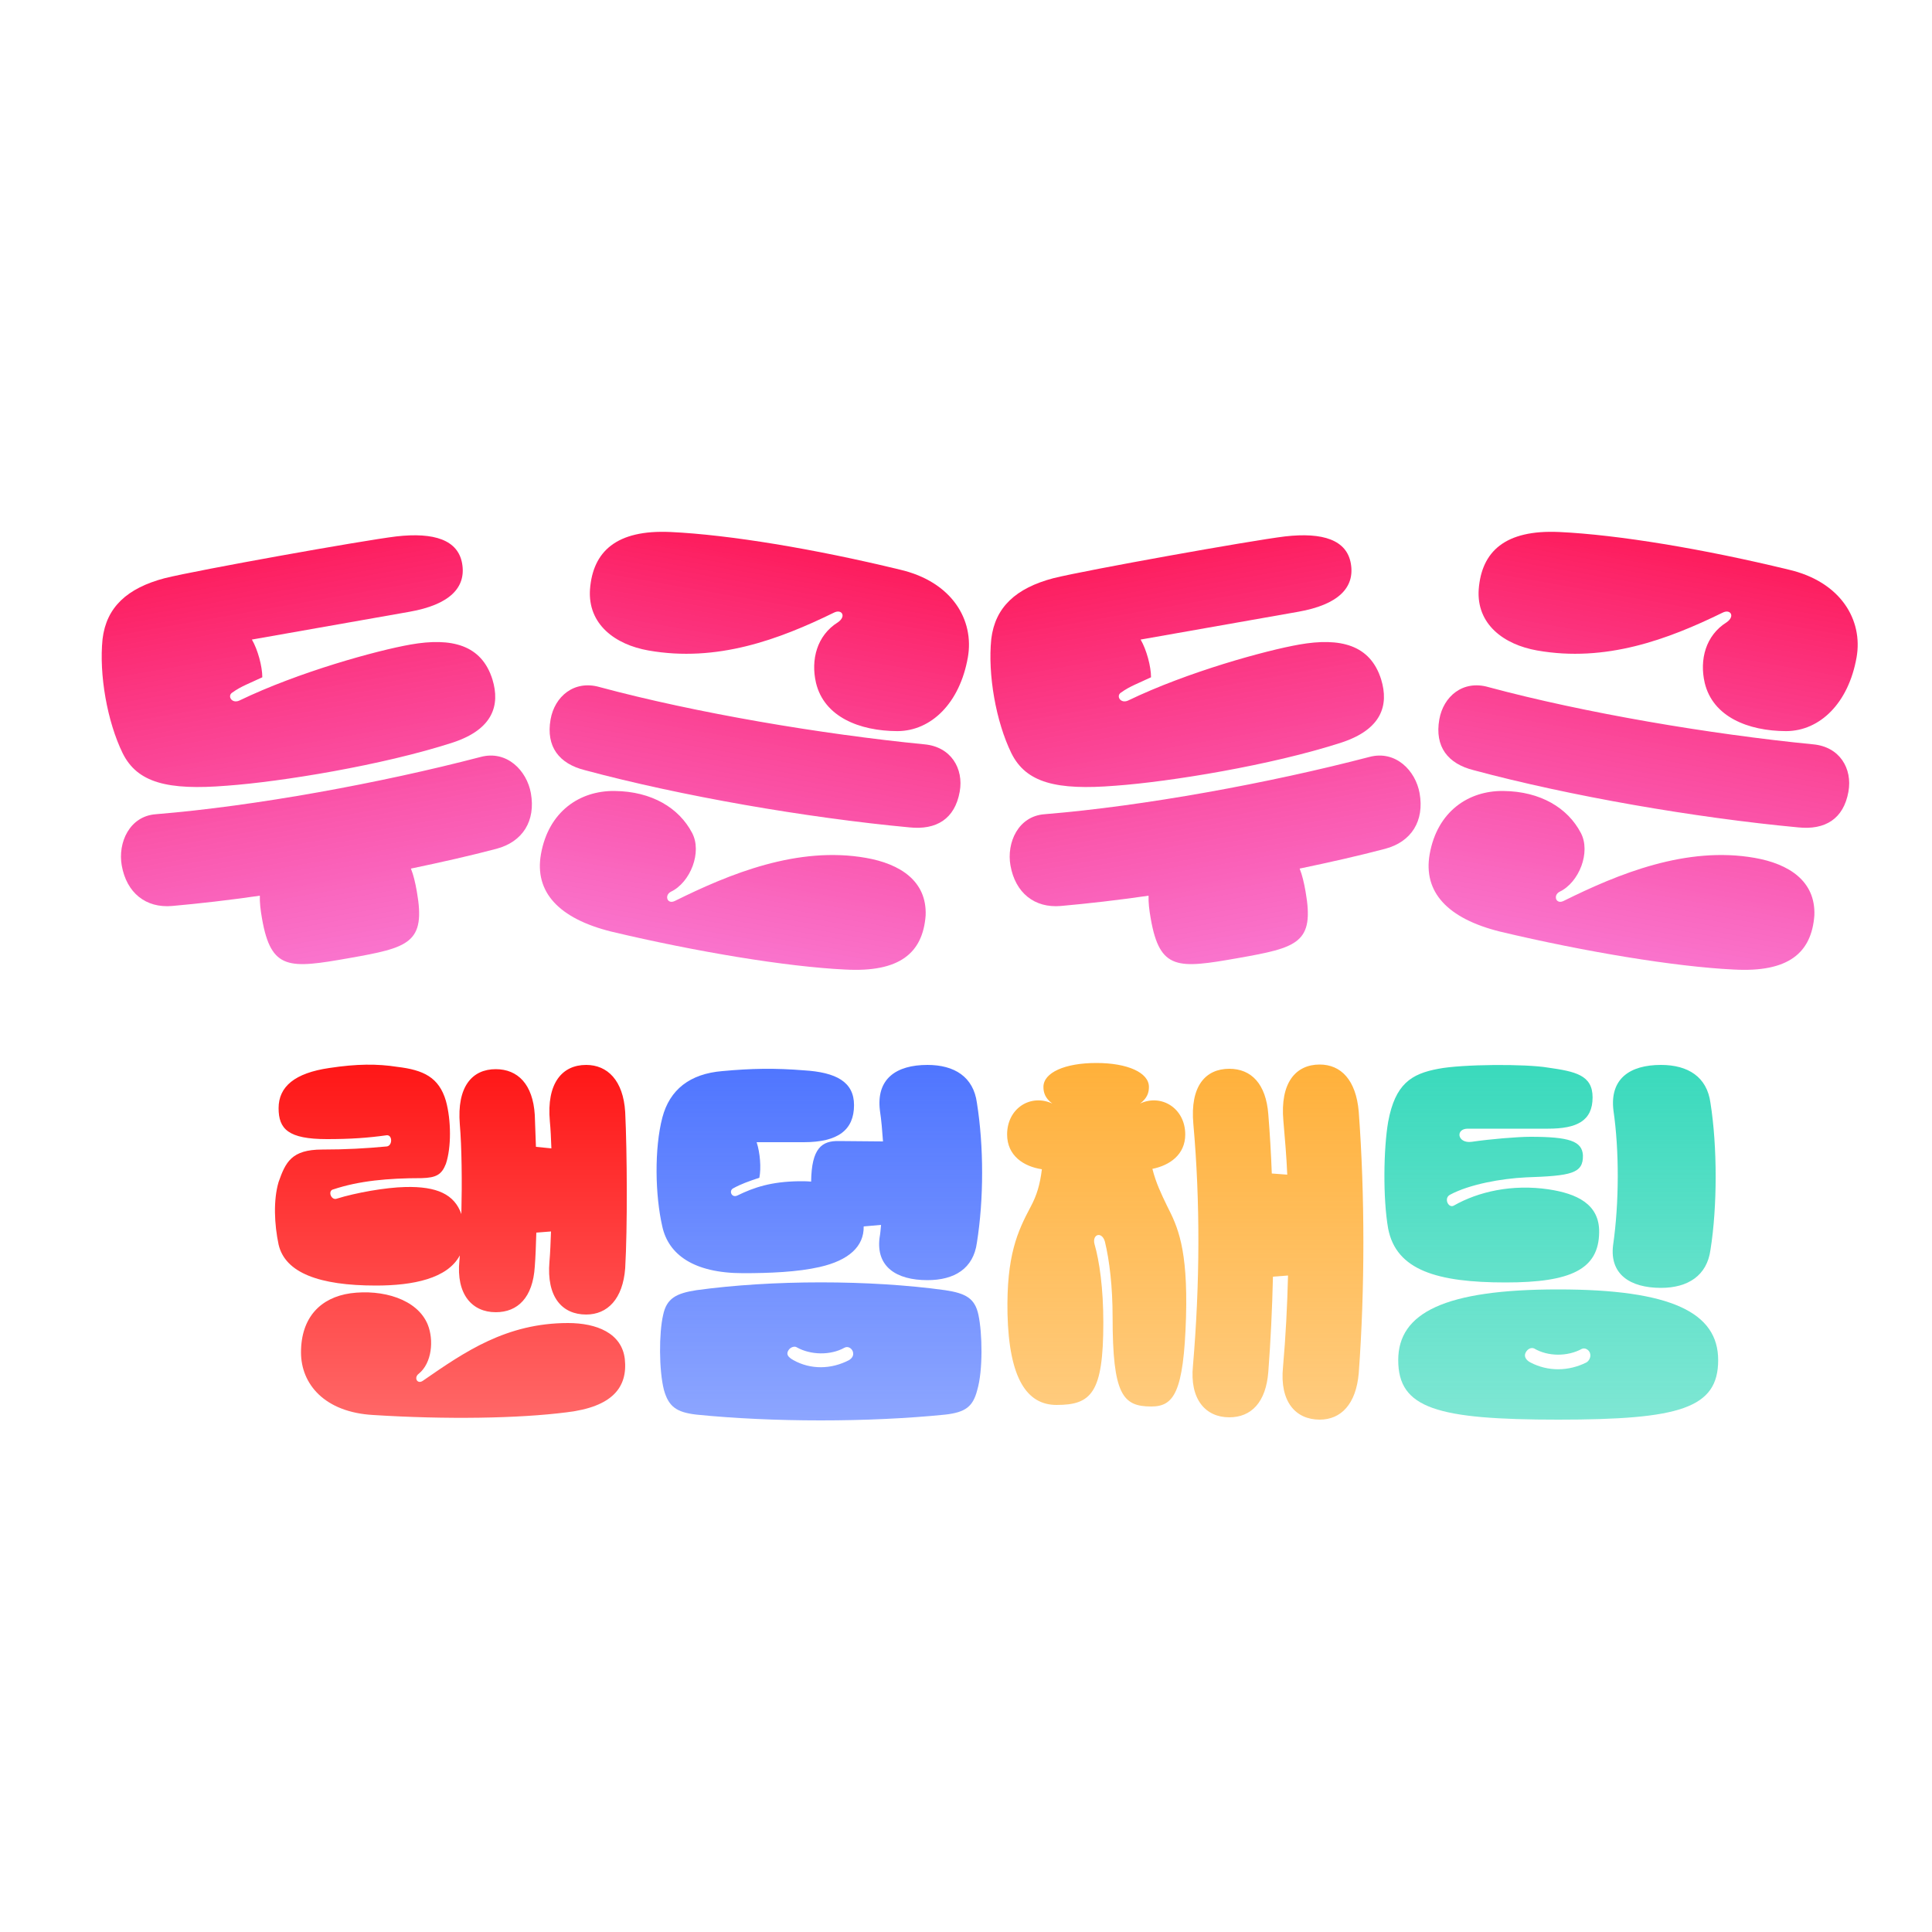 <svg width="100" height="100" viewBox="0 0 100 100" fill="none" xmlns="http://www.w3.org/2000/svg">
<rect width="100" height="100" fill="white"/>
<path d="M83.492 64.46C83.812 62.24 83.812 59.54 83.512 57.48C83.312 55.84 84.352 55.12 85.972 55.12C87.372 55.12 88.352 55.74 88.532 57.08C88.892 59.34 88.892 62.46 88.532 64.7C88.352 66.02 87.372 66.66 85.972 66.66C84.352 66.66 83.312 65.94 83.492 64.46ZM71.852 63.6C71.572 62.02 71.612 59.44 71.852 58.06C72.212 56.12 73.032 55.58 74.452 55.32C75.672 55.08 78.972 55.06 80.132 55.26C81.532 55.46 82.432 55.64 82.432 56.8C82.432 58.02 81.612 58.42 80.132 58.42H75.972C75.312 58.42 75.432 59.2 76.172 59.1C77.112 58.96 78.552 58.84 79.212 58.84C81.212 58.84 81.892 59.06 81.932 59.8C81.952 60.74 81.332 60.86 78.992 60.94C77.712 61 76.052 61.3 75.052 61.84C74.712 62.02 74.972 62.56 75.252 62.4C76.512 61.68 78.272 61.28 80.152 61.56C81.612 61.78 82.792 62.32 82.772 63.78C82.752 65.7 81.312 66.38 77.932 66.38C74.372 66.38 72.272 65.74 71.852 63.6ZM72.372 70.4C72.372 67.94 74.792 66.74 80.652 66.74C86.512 66.74 88.932 67.94 88.932 70.4C88.932 72.9 86.932 73.48 80.652 73.48C74.372 73.48 72.372 72.9 72.372 70.4ZM79.212 70.52C80.132 71 81.192 70.98 82.112 70.52C82.252 70.44 82.372 70.22 82.292 70.02C82.232 69.86 82.032 69.74 81.872 69.82C81.132 70.22 80.132 70.22 79.412 69.8C79.292 69.74 79.092 69.78 78.972 70C78.872 70.18 78.952 70.38 79.212 70.52Z" fill="url(#paint0_linear_2_13)"/>
<path d="M53.928 60.52C52.988 60.38 52.128 59.82 52.128 58.72C52.128 57.36 53.348 56.6 54.468 57.12C54.088 56.84 54.008 56.54 54.008 56.26C54.008 55.52 55.108 55.02 56.748 55.02C58.368 55.02 59.468 55.52 59.468 56.26C59.468 56.54 59.388 56.84 59.008 57.12C60.108 56.6 61.348 57.36 61.348 58.72C61.348 59.76 60.548 60.32 59.648 60.5C59.828 61.22 60.108 61.8 60.408 62.42C60.948 63.48 61.488 64.6 61.388 68.18C61.268 72.1 60.748 72.8 59.588 72.8C58.108 72.8 57.588 72.18 57.588 68.16C57.588 66.62 57.428 65.24 57.188 64.26C57.028 63.72 56.528 63.88 56.648 64.38C56.908 65.28 57.108 66.68 57.108 68.46C57.108 72.1 56.488 72.72 54.688 72.72C53.168 72.72 52.228 71.38 52.148 68C52.088 64.98 52.668 63.74 53.348 62.46C53.668 61.86 53.828 61.32 53.928 60.52ZM65.888 66.08C65.848 67.76 65.768 69.42 65.648 71C65.528 72.58 64.768 73.36 63.628 73.36C62.408 73.36 61.568 72.44 61.748 70.68C62.108 66.46 62.128 62.22 61.768 58.18C61.588 56.2 62.408 55.32 63.628 55.32C64.768 55.32 65.528 56.1 65.648 57.68C65.728 58.68 65.788 59.7 65.828 60.74L66.628 60.8C66.588 59.86 66.508 58.94 66.428 58.02C66.248 56.04 67.068 55.1 68.308 55.1C69.408 55.1 70.188 55.9 70.328 57.54C70.648 61.86 70.648 66.74 70.328 71.08C70.188 72.68 69.408 73.48 68.308 73.48C67.068 73.48 66.228 72.56 66.408 70.76C66.548 69.18 66.628 67.6 66.668 66.02L65.888 66.08Z" fill="url(#paint1_linear_2_13)"/>
<path d="M39.164 59.12C39.344 59.68 39.404 60.46 39.304 60.96C38.764 61.14 38.364 61.28 37.964 61.5C37.704 61.62 37.864 62.02 38.164 61.88C39.024 61.46 39.904 61.16 41.364 61.14C41.584 61.14 41.784 61.14 41.984 61.16C42.004 59.42 42.544 59.04 43.424 59.06L45.704 59.08C45.664 58.54 45.624 58 45.544 57.48C45.344 55.84 46.384 55.12 48.004 55.12C49.404 55.12 50.384 55.74 50.564 57.08C50.924 59.34 50.924 62.06 50.564 64.32C50.384 65.66 49.404 66.26 48.004 66.26C46.384 66.26 45.344 65.56 45.524 64.08C45.564 63.86 45.584 63.62 45.604 63.4L44.704 63.48C44.724 64.52 43.924 65.24 42.424 65.58C41.284 65.84 39.844 65.9 38.464 65.9C35.884 65.9 34.604 64.92 34.284 63.5C33.904 61.86 33.864 59.44 34.284 57.84C34.664 56.4 35.704 55.58 37.384 55.44C38.884 55.3 40.124 55.28 41.604 55.4C43.284 55.5 44.204 56 44.204 57.2C44.204 58.48 43.384 59.12 41.604 59.12H39.164ZM34.364 71.94C34.104 70.92 34.104 69 34.324 68.06C34.504 67.2 35.004 66.94 36.044 66.78C39.964 66.24 45.024 66.24 48.924 66.78C49.984 66.94 50.464 67.2 50.644 68.06C50.844 69 50.884 70.92 50.584 71.94C50.364 72.8 49.984 73.1 48.924 73.22C44.964 73.62 40.004 73.62 36.044 73.22C35.004 73.1 34.604 72.8 34.364 71.94ZM41.244 69.74C41.144 69.66 40.904 69.72 40.804 69.9C40.684 70.1 40.784 70.24 41.064 70.4C41.964 70.9 43.024 70.88 43.944 70.4C44.104 70.3 44.204 70.16 44.144 69.96C44.084 69.78 43.884 69.66 43.704 69.76C42.984 70.16 41.964 70.14 41.244 69.74Z" fill="url(#paint2_linear_2_13)"/>
<path d="M27.76 63.8C27.74 64.46 27.72 65.06 27.68 65.56C27.58 67.16 26.8 67.92 25.66 67.92C24.44 67.92 23.6 67 23.78 65.24C23.78 65.16 23.8 65.08 23.8 64.98C23.16 66.18 21.38 66.54 19.46 66.54C16.52 66.54 14.76 65.88 14.42 64.42C14.2 63.38 14.14 62.12 14.42 61.18C14.78 60.16 15.08 59.5 16.68 59.5C17.92 59.5 18.94 59.44 20.02 59.34C20.32 59.3 20.32 58.74 20.02 58.76C19.02 58.9 18.12 58.96 16.92 58.96C14.92 58.96 14.42 58.44 14.42 57.36C14.42 56.24 15.26 55.54 17.04 55.28C18.48 55.06 19.54 55.06 20.56 55.22C21.92 55.38 22.72 55.76 23.08 56.98C23.36 58 23.36 59.4 23.08 60.24C22.86 60.8 22.58 60.96 21.82 60.98C20.08 60.98 18.58 61.12 17.26 61.56C16.94 61.62 17.14 62.16 17.44 62.04C18.4 61.74 19.96 61.46 20.98 61.44C22.62 61.4 23.52 61.82 23.88 62.84C23.92 61.18 23.9 59.36 23.8 58.2C23.64 56.24 24.44 55.34 25.66 55.34C26.8 55.34 27.58 56.12 27.68 57.7C27.7 58.16 27.72 58.74 27.74 59.36L28.54 59.44C28.52 58.92 28.5 58.44 28.46 58.04C28.28 56.06 29.1 55.12 30.34 55.12C31.44 55.12 32.26 55.92 32.36 57.56C32.46 59.64 32.48 63.56 32.36 65.64C32.24 67.24 31.44 68.04 30.34 68.04C29.1 68.04 28.28 67.14 28.44 65.3C28.48 64.84 28.5 64.3 28.52 63.74L27.76 63.8ZM15.58 70C15.58 68.18 16.6 67.16 18.14 66.94C19.8 66.72 21.6 67.24 22.14 68.56C22.46 69.36 22.36 70.54 21.68 71.1C21.4 71.3 21.6 71.68 21.9 71.46C24.04 69.98 26.2 68.48 29.4 68.48C30.88 68.48 32.18 69 32.34 70.34C32.5 71.82 31.68 72.82 29.34 73.1C26.84 73.42 23.1 73.48 19.32 73.24C16.8 73.1 15.58 71.64 15.58 70Z" fill="url(#paint3_linear_2_13)"/>
<path d="M13.577 35.056C12.925 35.366 12.488 35.516 12.033 35.84C11.747 36.012 11.992 36.432 12.377 36.266C15.476 34.77 19.522 33.666 21.247 33.362C23.374 32.987 24.929 33.371 25.49 35.173C25.897 36.514 25.506 37.753 23.433 38.435C19.791 39.614 14.555 40.464 11.739 40.668C8.664 40.918 7.106 40.51 6.349 38.986C5.549 37.349 5.12 34.914 5.308 33.078C5.505 31.434 6.573 30.442 8.529 29.926C10.281 29.495 18.715 27.984 20.504 27.766C22.487 27.538 23.706 27.957 23.919 29.162C24.139 30.415 23.272 31.299 21.192 31.666L13.038 33.104C13.35 33.633 13.58 34.519 13.577 35.056ZM13.45 46.361C11.882 46.589 10.329 46.766 8.913 46.893C7.545 47.013 6.551 46.213 6.301 44.795C6.093 43.613 6.704 42.238 8.076 42.143C13.217 41.723 19.709 40.53 24.881 39.179C26.23 38.819 27.27 39.879 27.479 41.061C27.729 42.479 27.068 43.57 25.695 43.934C24.297 44.303 22.797 44.64 21.269 44.958C21.398 45.277 21.493 45.674 21.576 46.147C22.047 48.818 21.162 49.047 18.065 49.593C14.969 50.139 14.035 50.231 13.564 47.56C13.48 47.087 13.438 46.705 13.45 46.361Z" fill="url(#paint4_linear_2_13)"/>
<path d="M33.563 33.669C31.837 33.365 30.415 32.31 30.538 30.504C30.687 28.556 31.889 27.404 34.717 27.537C37.738 27.679 42.143 28.407 46.56 29.479C49.3 30.108 50.434 32.111 50.096 34.026C49.679 36.389 48.206 37.835 46.45 37.843C44.477 37.836 42.657 37.101 42.236 35.345C41.959 34.151 42.278 32.891 43.374 32.207C43.819 31.895 43.57 31.51 43.169 31.708C40.315 33.105 37.108 34.294 33.563 33.669ZM30.277 39.865C28.947 39.533 28.248 38.654 28.498 37.236C28.707 36.054 29.713 35.184 31.035 35.563C36.014 36.904 42.522 38.003 47.84 38.526C49.232 38.65 49.884 39.788 49.676 40.97C49.426 42.388 48.469 42.975 47.058 42.824C41.76 42.328 35.256 41.206 30.277 39.865ZM27.999 44.215C28.391 41.994 30.019 40.916 31.818 40.941C33.739 40.963 35.147 41.82 35.822 43.109C36.353 44.104 35.735 45.677 34.724 46.157C34.375 46.339 34.532 46.83 34.933 46.632C37.763 45.23 41.284 43.78 44.83 44.405C46.579 44.713 47.983 45.595 47.911 47.385C47.763 49.333 46.562 50.34 43.738 50.183C40.717 50.04 36.029 49.262 31.655 48.223C28.899 47.542 27.657 46.154 27.999 44.215Z" fill="url(#paint5_linear_2_13)"/>
<path d="M79.563 33.669C77.837 33.365 76.415 32.31 76.538 30.504C76.687 28.556 77.889 27.404 80.717 27.537C83.738 27.679 88.143 28.407 92.56 29.479C95.3 30.108 96.434 32.111 96.096 34.026C95.679 36.389 94.206 37.835 92.45 37.843C90.477 37.836 88.657 37.101 88.236 35.345C87.959 34.151 88.278 32.891 89.374 32.207C89.819 31.895 89.57 31.51 89.169 31.708C86.315 33.105 83.108 34.294 79.563 33.669ZM76.277 39.865C74.947 39.533 74.248 38.654 74.499 37.236C74.707 36.054 75.713 35.184 77.035 35.563C82.014 36.904 88.522 38.003 93.84 38.526C95.232 38.65 95.884 39.788 95.676 40.97C95.426 42.388 94.469 42.975 93.058 42.824C87.76 42.328 81.256 41.206 76.277 39.865ZM73.999 44.215C74.391 41.994 76.019 40.916 77.818 40.941C79.739 40.963 81.147 41.82 81.822 43.109C82.353 44.104 81.735 45.677 80.724 46.157C80.375 46.339 80.532 46.83 80.933 46.632C83.763 45.23 87.284 43.78 90.83 44.405C92.579 44.713 93.983 45.595 93.911 47.385C93.763 49.333 92.561 50.34 89.738 50.183C86.717 50.04 82.028 49.262 77.655 48.223C74.899 47.542 73.657 46.154 73.999 44.215Z" fill="url(#paint6_linear_2_13)"/>
<path d="M59.577 35.056C58.925 35.366 58.488 35.516 58.033 35.84C57.747 36.012 57.992 36.432 58.377 36.266C61.476 34.77 65.522 33.666 67.247 33.362C69.374 32.987 70.929 33.371 71.49 35.173C71.897 36.514 71.506 37.753 69.433 38.435C65.791 39.614 60.555 40.464 57.739 40.668C54.664 40.918 53.106 40.51 52.349 38.986C51.549 37.349 51.12 34.914 51.308 33.078C51.505 31.434 52.573 30.442 54.529 29.926C56.281 29.495 64.715 27.984 66.504 27.766C68.487 27.538 69.706 27.957 69.918 29.162C70.139 30.415 69.272 31.299 67.192 31.666L59.038 33.104C59.35 33.633 59.58 34.519 59.577 35.056ZM59.45 46.361C57.882 46.589 56.329 46.766 54.913 46.893C53.545 47.013 52.551 46.213 52.301 44.795C52.093 43.613 52.703 42.238 54.076 42.143C59.217 41.723 65.709 40.53 70.88 39.179C72.231 38.819 73.27 39.879 73.479 41.061C73.729 42.479 73.068 43.57 71.695 43.934C70.297 44.303 68.797 44.64 67.269 44.958C67.398 45.277 67.493 45.674 67.576 46.147C68.047 48.818 67.162 49.047 64.065 49.593C60.969 50.139 60.035 50.231 59.564 47.56C59.48 47.087 59.438 46.705 59.45 46.361Z" fill="url(#paint7_linear_2_13)"/>
<defs>
<linearGradient id="paint0_linear_2_13" x1="52.5" y1="50" x2="52.5" y2="79" gradientUnits="userSpaceOnUse">
<stop stop-color="#27D6B6"/>
<stop offset="1" stop-color="#27D6B6" stop-opacity="0.5"/>
</linearGradient>
<linearGradient id="paint1_linear_2_13" x1="52.5" y1="50" x2="52.5" y2="79" gradientUnits="userSpaceOnUse">
<stop stop-color="#FFA928"/>
<stop offset="1" stop-color="#FFA928" stop-opacity="0.5"/>
</linearGradient>
<linearGradient id="paint2_linear_2_13" x1="52.5" y1="50" x2="52.5" y2="79" gradientUnits="userSpaceOnUse">
<stop stop-color="#3E68FF"/>
<stop offset="1" stop-color="#3E68FF" stop-opacity="0.5"/>
</linearGradient>
<linearGradient id="paint3_linear_2_13" x1="52.5" y1="50" x2="52.5" y2="79" gradientUnits="userSpaceOnUse">
<stop stop-color="#FF0000"/>
<stop offset="1" stop-color="#FF0000" stop-opacity="0.5"/>
</linearGradient>
<linearGradient id="paint4_linear_2_13" x1="13.325" y1="21.997" x2="19.229" y2="55.48" gradientUnits="userSpaceOnUse">
<stop stop-color="#FF002E"/>
<stop offset="1" stop-color="#F417C4" stop-opacity="0.5"/>
</linearGradient>
<linearGradient id="paint5_linear_2_13" x1="42.229" y1="21.997" x2="36.325" y2="55.48" gradientUnits="userSpaceOnUse">
<stop stop-color="#FF002E"/>
<stop offset="1" stop-color="#F417C4" stop-opacity="0.5"/>
</linearGradient>
<linearGradient id="paint6_linear_2_13" x1="88.229" y1="21.997" x2="82.325" y2="55.48" gradientUnits="userSpaceOnUse">
<stop stop-color="#FF002E"/>
<stop offset="1" stop-color="#F417C4" stop-opacity="0.5"/>
</linearGradient>
<linearGradient id="paint7_linear_2_13" x1="59.325" y1="21.997" x2="65.229" y2="55.48" gradientUnits="userSpaceOnUse">
<stop stop-color="#FF002E"/>
<stop offset="1" stop-color="#F417C4" stop-opacity="0.5"/>
</linearGradient>
</defs>
</svg>

